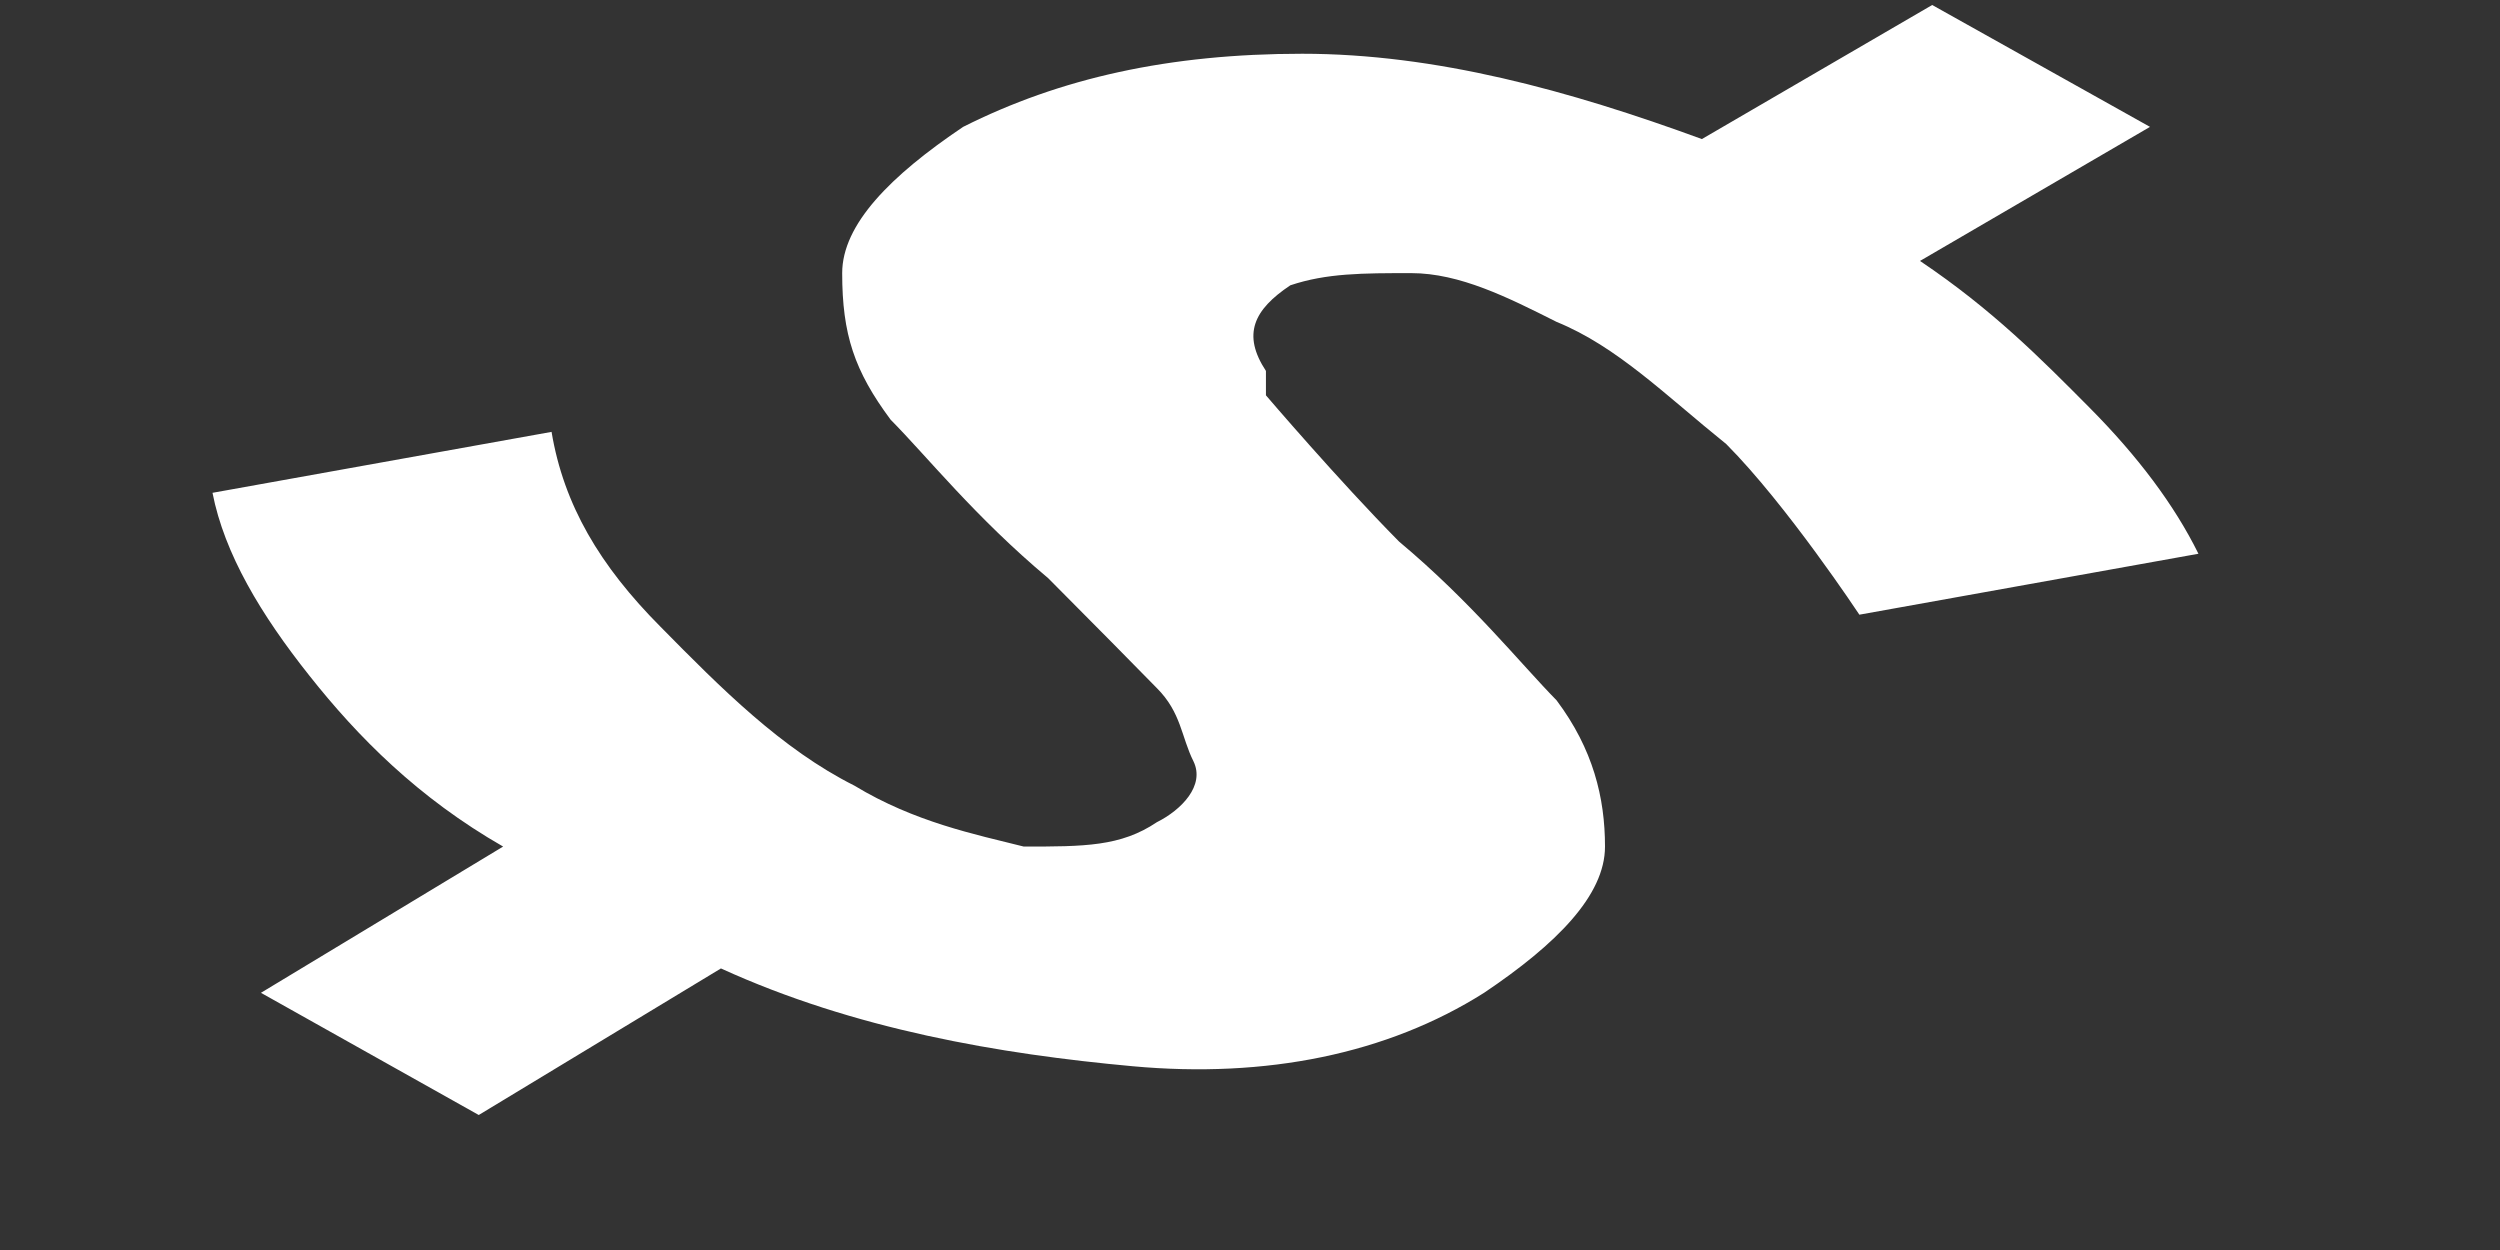 <?xml version="1.0" encoding="UTF-8" standalone="no"?><svg width='8' height='4' viewBox='0 0 8 4' fill='none' xmlns='http://www.w3.org/2000/svg'>
<rect x="0" y="0" width="8" height="4" fill="#333333" stroke="none"/>
<path d='M4.051 1.265C4.051 1.265 4.284 1.538 4.477 1.733C4.71 1.928 4.865 2.123 4.981 2.241C5.098 2.397 5.136 2.553 5.136 2.709C5.136 2.865 4.981 3.021 4.749 3.177C4.439 3.373 4.051 3.451 3.625 3.412C3.199 3.373 2.734 3.294 2.307 3.099L1.532 3.568L0.835 3.177L1.61 2.709C1.338 2.553 1.145 2.358 0.99 2.162C0.835 1.967 0.718 1.772 0.68 1.577L1.765 1.382C1.804 1.616 1.92 1.811 2.114 2.006C2.307 2.202 2.501 2.397 2.734 2.514C2.927 2.631 3.121 2.67 3.276 2.709C3.47 2.709 3.586 2.709 3.702 2.631C3.78 2.592 3.857 2.514 3.819 2.436C3.78 2.358 3.78 2.28 3.702 2.202C3.625 2.123 3.509 2.006 3.354 1.85C3.121 1.655 2.966 1.46 2.85 1.343C2.734 1.187 2.695 1.07 2.695 0.874C2.695 0.718 2.85 0.562 3.082 0.406C3.392 0.25 3.741 0.172 4.167 0.172C4.594 0.172 5.02 0.289 5.446 0.445L6.183 0.016L6.88 0.406L6.144 0.835C6.376 0.991 6.531 1.148 6.686 1.304C6.841 1.46 6.958 1.616 7.035 1.772L5.95 1.967C5.95 1.967 5.718 1.616 5.524 1.421C5.33 1.265 5.175 1.109 4.981 1.03C4.826 0.952 4.671 0.874 4.516 0.874C4.361 0.874 4.245 0.874 4.129 0.913C4.012 0.991 3.974 1.07 4.051 1.187V1.265Z' fill='white'/>
</svg>
